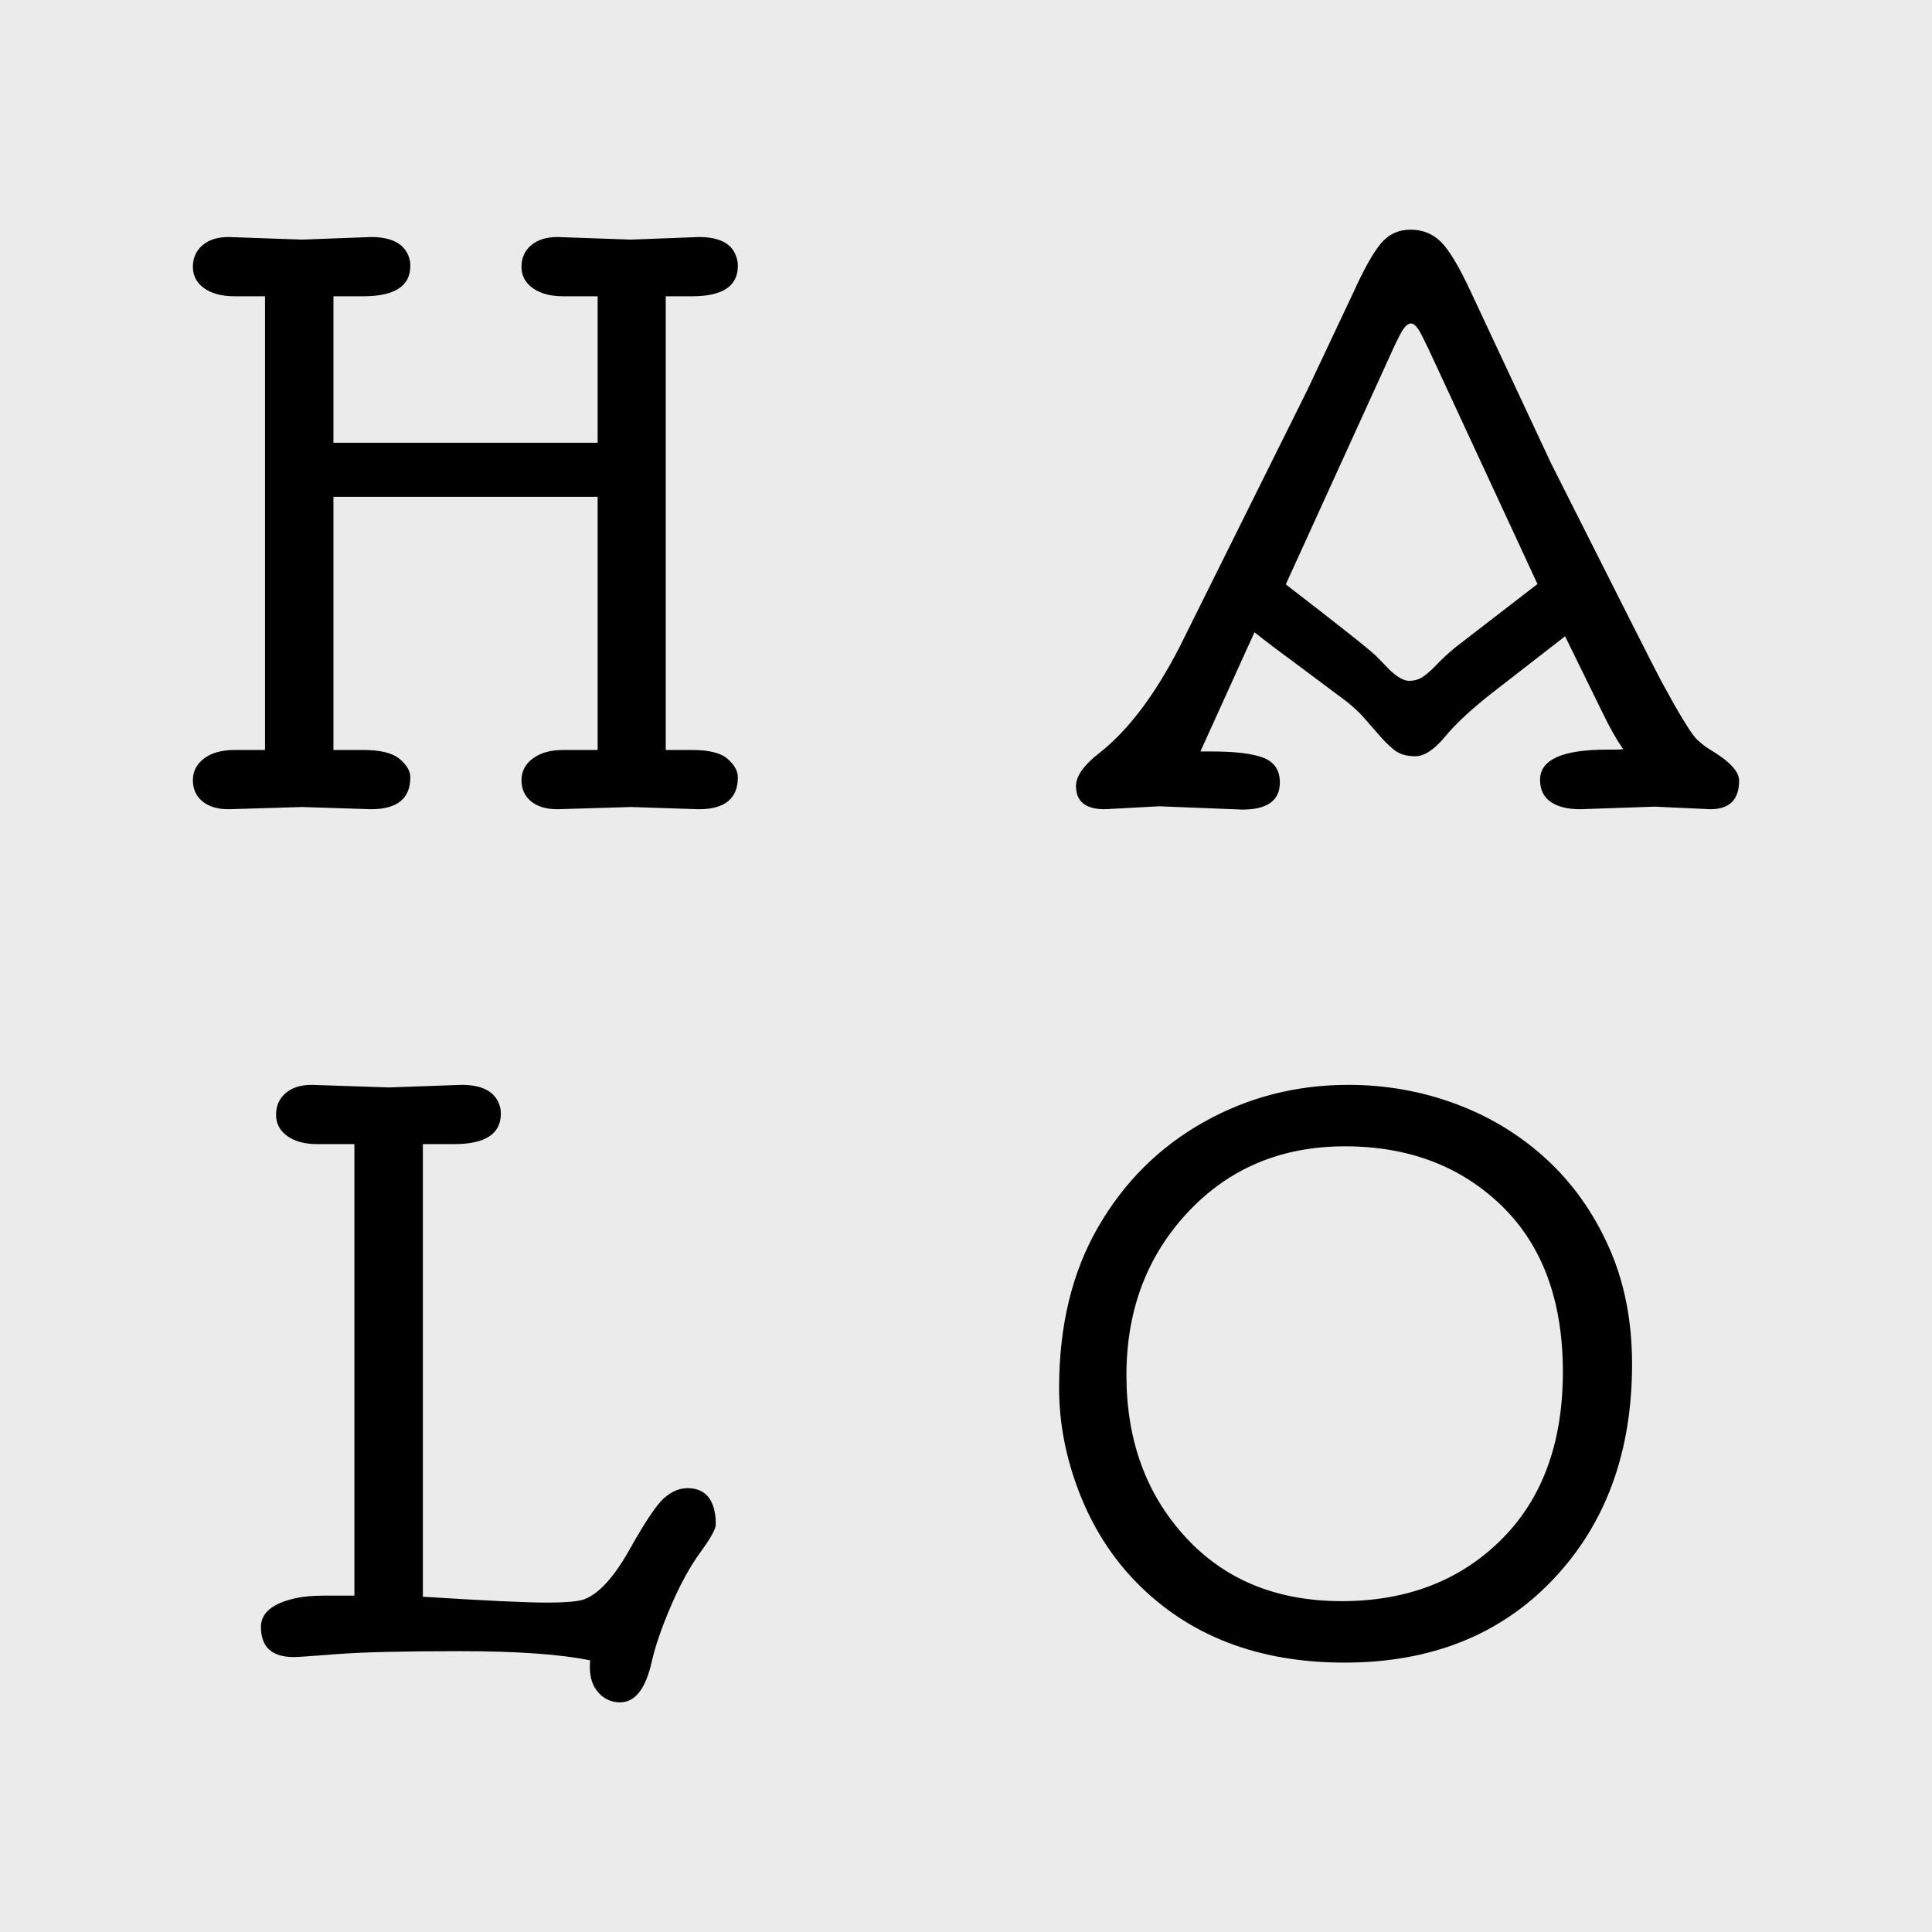 <?xml version="1.0" encoding="UTF-8" standalone="no"?><!-- Generator: Gravit.io --><svg xmlns="http://www.w3.org/2000/svg" xmlns:xlink="http://www.w3.org/1999/xlink" style="isolation:isolate" viewBox="141.792 130 48 48" width="48pt" height="48pt"><rect x="141.792" y="130" width="48" height="48" fill="#808080" stroke="none"/><defs><clipPath id="_clipPath_M4ZEbf5iQXmF7FLi3ZQYhUSmn2c4iRmJ"><rect x="141.792" y="130" width="48" height="48"/></clipPath></defs><g clip-path="url(#_clipPath_M4ZEbf5iQXmF7FLi3ZQYhUSmn2c4iRmJ)"><rect x="141.792" y="130" width="48" height="48" transform="matrix(1,0,0,1,0,0)" fill="rgb(235,235,235)"/><path d=" M 169.778 164.166 L 169.778 164.166 L 169.778 164.166 Q 169.778 166.589 171.241 168.184 L 171.241 168.184 L 171.241 168.184 Q 172.703 169.78 175.126 169.78 L 175.126 169.78 L 175.126 169.78 Q 177.549 169.78 179.085 168.258 L 179.085 168.258 L 179.085 168.258 Q 180.621 166.735 180.621 164.084 L 180.621 164.084 L 180.621 164.084 Q 180.621 161.433 179.099 159.956 L 179.099 159.956 L 179.099 159.956 Q 177.576 158.48 175.208 158.48 L 175.208 158.48 L 175.208 158.48 Q 172.841 158.48 171.309 160.112 L 171.309 160.112 L 171.309 160.112 Q 169.778 161.744 169.778 164.166 Z  M 170.016 169.304 L 170.016 169.304 Q 169.101 168.363 168.603 167.074 L 168.603 167.074 L 168.603 167.074 Q 168.105 165.785 168.105 164.486 L 168.105 164.486 L 168.105 164.486 Q 168.105 162.164 169.074 160.487 L 169.074 160.487 L 169.074 160.487 Q 170.043 158.809 171.693 157.881 L 171.693 157.881 L 171.693 157.881 Q 173.343 156.953 175.291 156.953 L 175.291 156.953 L 175.291 156.953 Q 176.69 156.953 177.965 157.428 L 177.965 157.428 L 177.965 157.428 Q 179.24 157.904 180.214 158.8 L 180.214 158.8 L 180.214 158.8 Q 181.188 159.696 181.764 160.985 L 181.764 160.985 L 181.764 160.985 Q 182.34 162.274 182.34 163.892 L 182.34 163.892 L 182.34 163.892 Q 182.34 167.174 180.379 169.24 L 180.379 169.24 L 180.379 169.24 Q 178.417 171.307 175.195 171.307 L 175.195 171.307 L 175.195 171.307 Q 171.972 171.307 170.016 169.304 L 170.016 169.304 Z  M 156.457 171.252 L 156.457 171.252 L 156.457 171.252 Q 155.351 171.023 153.221 171.023 L 153.221 171.023 L 153.221 171.023 Q 151.091 171.023 150.167 171.096 L 150.167 171.096 L 150.167 171.096 Q 149.244 171.169 149.089 171.169 L 149.089 171.169 L 149.089 171.169 Q 148.275 171.169 148.275 170.42 L 148.275 170.42 L 148.275 170.42 Q 148.275 169.899 149.134 169.707 L 149.134 169.707 L 149.134 169.707 Q 149.427 169.643 149.838 169.643 L 149.838 169.643 L 150.597 169.643 L 150.597 158.425 L 149.674 158.425 L 149.674 158.425 Q 149.208 158.425 148.929 158.224 L 148.929 158.224 L 148.929 158.224 Q 148.65 158.023 148.65 157.694 L 148.65 157.694 L 148.65 157.694 Q 148.65 157.364 148.888 157.159 L 148.888 157.159 L 148.888 157.159 Q 149.125 156.953 149.537 156.953 L 149.537 156.953 L 151.457 157.017 L 153.258 156.953 L 153.258 156.953 Q 153.989 156.953 154.181 157.401 L 154.181 157.401 L 154.181 157.401 Q 154.236 157.529 154.236 157.666 L 154.236 157.666 L 154.236 157.666 Q 154.236 158.425 153.075 158.425 L 153.075 158.425 L 152.298 158.425 L 152.298 169.67 L 152.298 169.67 Q 154.602 169.816 155.365 169.816 L 155.365 169.816 L 155.365 169.816 Q 156.128 169.816 156.329 169.725 L 156.329 169.725 L 156.329 169.725 Q 156.869 169.506 157.44 168.486 L 157.44 168.486 L 157.44 168.486 Q 158.012 167.467 158.29 167.22 L 158.29 167.22 L 158.29 167.22 Q 158.569 166.973 158.871 166.973 L 158.871 166.973 L 158.871 166.973 Q 159.484 166.973 159.566 167.677 L 159.566 167.677 L 159.566 167.677 Q 159.575 167.714 159.575 167.878 L 159.575 167.878 L 159.575 167.878 Q 159.575 168.043 159.191 168.568 L 159.191 168.568 L 159.191 168.568 Q 158.807 169.094 158.46 169.903 L 158.46 169.903 L 158.46 169.903 Q 158.112 170.712 157.984 171.288 L 157.984 171.288 L 157.984 171.288 Q 157.756 172.294 157.198 172.294 L 157.198 172.294 L 157.198 172.294 Q 156.878 172.294 156.663 172.056 L 156.663 172.056 L 156.663 172.056 Q 156.448 171.819 156.448 171.435 L 156.448 171.435 L 156.448 171.435 Q 156.448 171.389 156.448 171.343 L 156.448 171.343 L 156.448 171.343 Q 156.448 171.297 156.457 171.252 Z  M 176.324 138.842 L 173.737 144.519 L 173.737 144.519 Q 175.757 146.074 175.995 146.311 L 175.995 146.311 L 176.324 146.65 L 176.324 146.65 Q 176.607 146.915 176.799 146.915 L 176.799 146.915 L 176.799 146.915 Q 176.991 146.915 177.138 146.819 L 177.138 146.819 L 177.138 146.819 Q 177.284 146.723 177.49 146.508 L 177.49 146.508 L 177.49 146.508 Q 177.695 146.293 177.951 146.083 L 177.951 146.083 L 179.99 144.51 L 177.494 139.125 L 177.494 139.125 Q 177.247 138.586 177.106 138.312 L 177.106 138.312 L 177.106 138.312 Q 176.964 138.037 176.85 138.037 L 176.85 138.037 L 176.85 138.037 Q 176.735 138.037 176.621 138.234 L 176.621 138.234 L 176.621 138.234 Q 176.507 138.43 176.324 138.842 L 176.324 138.842 Z  M 172.658 150.114 L 170.592 150.032 L 169.239 150.105 L 169.239 150.105 Q 168.525 150.105 168.525 149.529 L 168.525 149.529 L 168.525 149.529 Q 168.525 149.155 169.12 148.697 L 169.12 148.697 L 169.12 148.697 Q 170.18 147.856 171.094 146.083 L 171.094 146.083 L 174.276 139.683 L 175.41 137.279 L 175.41 137.279 Q 175.812 136.392 176.1 136.049 L 176.1 136.049 L 176.1 136.049 Q 176.388 135.706 176.836 135.706 L 176.836 135.706 L 176.836 135.706 Q 177.284 135.706 177.59 136.008 L 177.59 136.008 L 177.59 136.008 Q 177.896 136.309 178.326 137.233 L 178.326 137.233 L 180.328 141.511 L 180.328 141.511 Q 182.897 146.613 183.062 146.915 L 183.062 146.915 L 183.4 147.527 L 183.4 147.527 Q 183.802 148.231 183.958 148.377 L 183.958 148.377 L 183.958 148.377 Q 184.113 148.524 184.278 148.624 L 184.278 148.624 L 184.278 148.624 Q 185 149.054 185 149.392 L 185 149.392 L 185 149.392 Q 185 150.105 184.287 150.105 L 184.287 150.105 L 182.906 150.041 L 181.05 150.105 L 181.05 150.105 Q 180.584 150.105 180.319 149.922 L 180.319 149.922 L 180.319 149.922 Q 180.054 149.74 180.054 149.374 L 180.054 149.374 L 180.054 149.374 Q 180.054 148.624 181.718 148.624 L 181.718 148.624 L 181.718 148.624 Q 181.818 148.624 181.919 148.624 L 181.919 148.624 L 181.919 148.624 Q 182.02 148.624 182.12 148.615 L 182.12 148.615 L 182.12 148.615 Q 181.873 148.259 181.608 147.71 L 181.608 147.71 L 180.676 145.808 L 178.957 147.143 L 178.957 147.143 Q 178.116 147.792 177.704 148.291 L 177.704 148.291 L 177.704 148.291 Q 177.293 148.789 176.955 148.789 L 176.955 148.789 L 176.955 148.789 Q 176.616 148.789 176.42 148.624 L 176.42 148.624 L 176.42 148.624 Q 176.223 148.46 176.068 148.277 L 176.068 148.277 L 175.684 147.838 L 175.684 147.838 Q 175.519 147.646 175.245 147.427 L 175.245 147.427 L 173.837 146.375 L 173.837 146.375 Q 173.407 146.064 172.959 145.708 L 172.959 145.708 L 171.616 148.67 L 171.89 148.67 L 171.89 148.67 Q 172.786 148.67 173.188 148.83 L 173.188 148.83 L 173.188 148.83 Q 173.59 148.99 173.59 149.438 L 173.59 149.438 L 173.59 149.438 Q 173.59 150.114 172.658 150.114 L 172.658 150.114 Z  M 151.009 150.105 L 149.299 150.05 L 147.47 150.105 L 147.47 150.105 Q 147.059 150.105 146.821 149.909 L 146.821 149.909 L 146.821 149.909 Q 146.584 149.712 146.584 149.383 L 146.584 149.383 L 146.584 149.383 Q 146.584 149.054 146.862 148.844 L 146.862 148.844 L 146.862 148.844 Q 147.141 148.633 147.626 148.633 L 147.626 148.633 L 148.376 148.633 L 148.376 137.361 L 147.626 137.361 L 147.626 137.361 Q 147.141 137.361 146.862 137.16 L 146.862 137.16 L 146.862 137.16 Q 146.584 136.959 146.584 136.629 L 146.584 136.629 L 146.584 136.629 Q 146.584 136.3 146.821 136.095 L 146.821 136.095 L 146.821 136.095 Q 147.059 135.889 147.47 135.889 L 147.47 135.889 L 149.299 135.953 L 151.009 135.889 L 151.009 135.889 Q 151.74 135.889 151.932 136.337 L 151.932 136.337 L 151.932 136.337 Q 151.987 136.465 151.987 136.602 L 151.987 136.602 L 151.987 136.602 Q 151.987 137.361 150.817 137.361 L 150.817 137.361 L 150.076 137.361 L 150.076 141 L 156.64 141 L 156.64 137.361 L 155.781 137.361 L 155.781 137.361 Q 155.315 137.361 155.031 137.16 L 155.031 137.16 L 155.031 137.16 Q 154.748 136.959 154.748 136.629 L 154.748 136.629 L 154.748 136.629 Q 154.748 136.3 154.986 136.095 L 154.986 136.095 L 154.986 136.095 Q 155.223 135.889 155.644 135.889 L 155.644 135.889 L 157.463 135.953 L 159.154 135.889 L 159.154 135.889 Q 159.895 135.889 160.069 136.337 L 160.069 136.337 L 160.069 136.337 Q 160.124 136.465 160.124 136.602 L 160.124 136.602 L 160.124 136.602 Q 160.124 137.361 158.99 137.361 L 158.99 137.361 L 158.332 137.361 L 158.332 148.633 L 158.99 148.633 L 158.99 148.633 Q 159.621 148.633 159.872 148.857 L 159.872 148.857 L 159.872 148.857 Q 160.124 149.081 160.124 149.31 L 160.124 149.31 L 160.124 149.31 Q 160.124 150.105 159.154 150.105 L 159.154 150.105 L 157.463 150.05 L 155.644 150.105 L 155.644 150.105 Q 155.223 150.105 154.986 149.909 L 154.986 149.909 L 154.986 149.909 Q 154.748 149.712 154.748 149.383 L 154.748 149.383 L 154.748 149.383 Q 154.748 149.054 155.031 148.844 L 155.031 148.844 L 155.031 148.844 Q 155.315 148.633 155.781 148.633 L 155.781 148.633 L 156.64 148.633 L 156.64 142.343 L 150.076 142.343 L 150.076 148.633 L 150.817 148.633 L 150.817 148.633 Q 151.457 148.633 151.722 148.857 L 151.722 148.857 L 151.722 148.857 Q 151.987 149.081 151.987 149.31 L 151.987 149.31 L 151.987 149.31 Q 151.987 150.105 151.009 150.105 L 151.009 150.105 Z " fill="rgb(0,0,0)"/></g></svg>